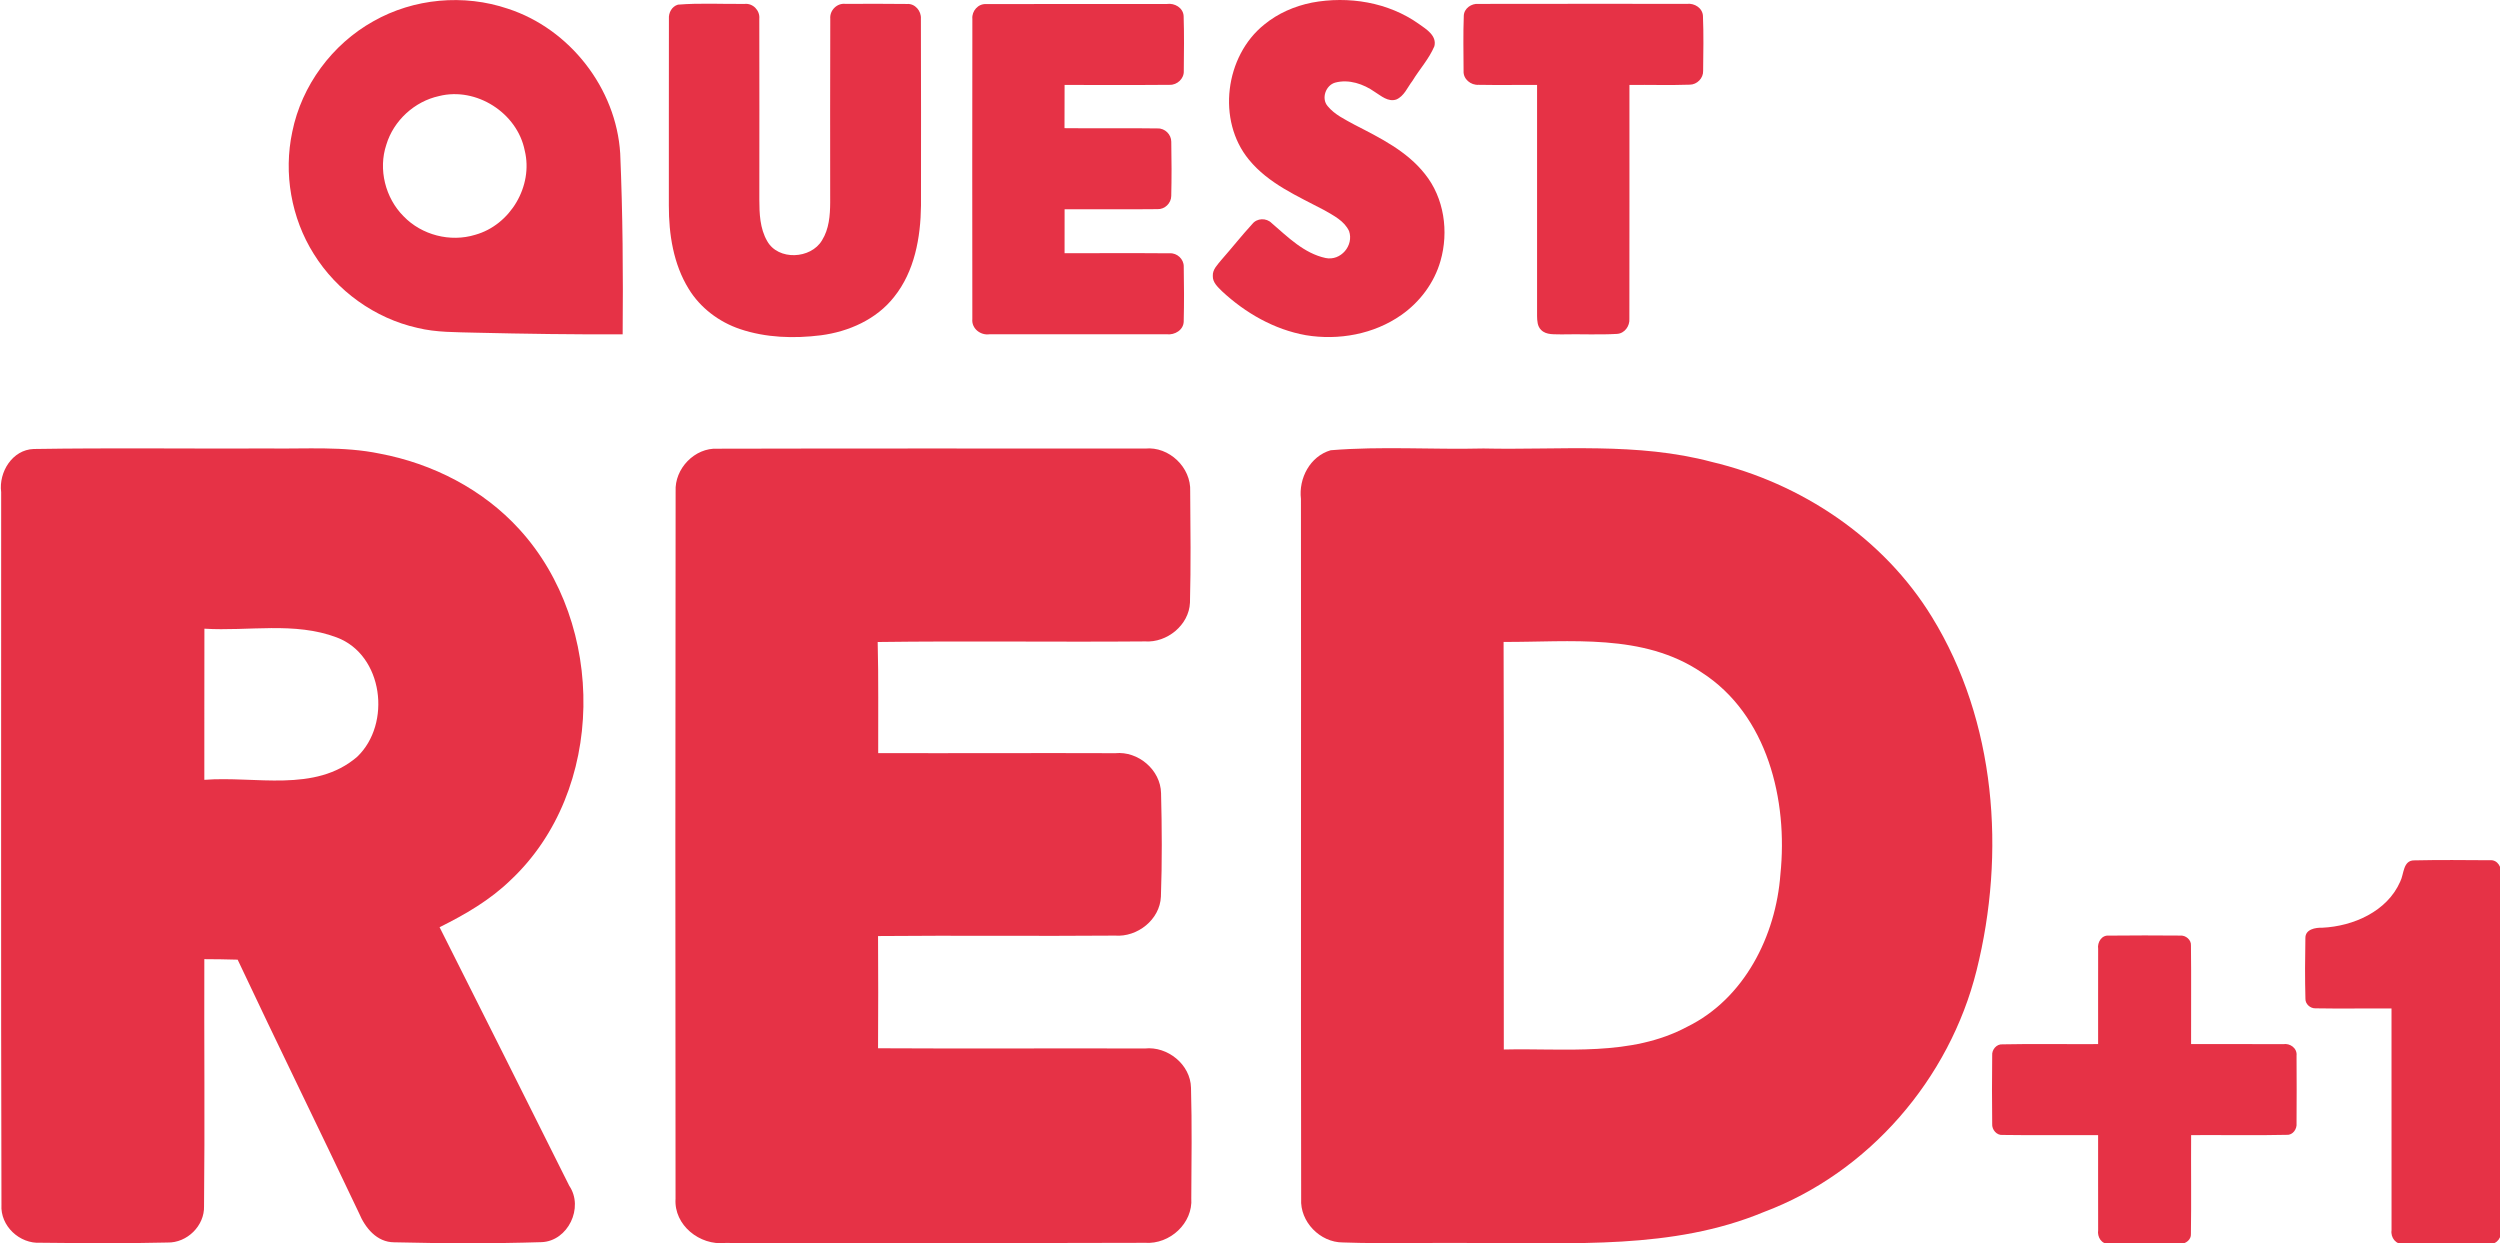<svg width="600pt" height="298.35pt" version="1.1" viewBox="0 0 600 298.35" xmlns="http://www.w3.org/2000/svg">
 <g transform="matrix(.995 0 0 .995 .015 2.0527e-5)" fill="#e63246" stroke-width=".738">
  <path d="m90.044 5.128c9.741-5.535 21.836-6.627 32.441-3.026 14.929 4.848 26.131 19.217 27.098 34.899 0.613 14.538 0.723 29.091 0.59 43.643-11.83 0.052-23.659-0.118-35.482-0.399-4.694-0.14-9.439-0.03-14.029-1.159-10.265-2.303-19.438-8.9-24.988-17.829-5.454-8.664-7.328-19.468-5.188-29.474 2.258-11.158 9.623-21.113 19.556-26.655m15.844 18.043c-5.918 1.284-10.966 5.918-12.715 11.726-1.985 5.941-0.251 12.87 4.17 17.283 4.354 4.524 11.261 6.302 17.261 4.457 8.464-2.347 14.058-11.771 11.948-20.324-1.786-9.07-11.667-15.401-20.663-13.143z"/>
  <path d="m316.41 0.633c8.834-1.653 18.449-0.118 25.851 5.166 1.756 1.24 4.332 2.797 3.705 5.35-1.291 3.055-3.579 5.55-5.299 8.369-1.203 1.557-1.985 3.69-3.919 4.494-1.97 0.62-3.609-0.878-5.151-1.837-2.723-1.919-6.236-3.129-9.549-2.251-2.288 0.635-3.409 3.808-1.845 5.653 1.697 2.081 4.214 3.24 6.516 4.516 6.133 3.159 12.597 6.332 16.959 11.867 4.664 5.793 5.793 13.918 3.764 20.973-1.505 5.284-4.974 9.911-9.453 13.047-6.612 4.642-15.121 6.184-23.025 4.871-7.638-1.358-14.612-5.372-20.242-10.619-1.004-1.011-2.266-2.118-2.199-3.675-0.088-1.579 1.159-2.723 2.052-3.852 2.531-2.863 4.893-5.874 7.476-8.686 1.137-1.439 3.387-1.506 4.664-0.207 3.889 3.35 7.808 7.298 13.003 8.42 3.66 0.767 6.856-3.003 5.675-6.479-1.144-2.487-3.756-3.764-6.007-5.07-6.428-3.395-13.438-6.391-18.154-12.169-7.786-9.446-5.778-25.017 3.705-32.596 3.291-2.708 7.313-4.45 11.475-5.284z"/>
  <path d="m163.51 1.121c5.343-0.435 10.737-0.111 16.102-0.177 1.992-0.207 3.712 1.601 3.52 3.564 0.037 14.538 0.015 29.076 7e-3 43.614 7e-3 3.387 0.14 6.989 1.882 10.007 2.649 4.775 10.546 4.383 13.239-0.162 1.697-2.708 1.956-6.007 1.97-9.121 7e-3 -14.782-0.044-29.556 0.022-44.33-0.177-2.029 1.646-3.837 3.675-3.579 4.944-0.015 9.896-0.052 14.848 0.022 1.926-0.14 3.454 1.697 3.336 3.55 0.066 15.032 0.015 30.057 0.022 45.09-0.089 7.704-1.542 15.859-6.487 22.021-4.251 5.424-10.944 8.376-17.66 9.254-6.494 0.812-13.261 0.605-19.512-1.506-5.055-1.705-9.572-5.107-12.368-9.682-3.69-5.978-4.804-13.165-4.789-20.088 0.022-15.018-0.022-30.035 0.015-45.06-0.111-1.461 0.716-2.996 2.177-3.417z"/>
  <path d="m234.52 4.515c-0.148-1.852 1.395-3.646 3.299-3.527 14.545-0.066 29.098 0 43.651-0.03 1.845-0.266 3.904 0.915 4.015 2.908 0.148 4.413 0.081 8.841 0.037 13.261 0.089 1.837-1.601 3.402-3.409 3.336-8.45 0.081-16.899 0-25.342 0.03-7e-3 3.476 7e-3 6.944-0.022 10.42 7.483 0.089 14.966-0.052 22.449 0.066 1.764-0.074 3.313 1.454 3.306 3.217 0.088 4.347 0.096 8.715-7e-3 13.069-7e-3 1.734-1.557 3.254-3.306 3.181-7.476 0.081-14.951 0.007-22.419 0.03-7e-3 3.527 0 7.055-7e-3 10.59 8.457 0.03 16.922-0.044 25.379 0.03 1.771-0.111 3.395 1.417 3.365 3.195 0.081 4.406 0.103 8.826-7e-3 13.247-0.037 2.059-2.162 3.313-4.066 3.092-14.265 0.022-28.53 0.022-42.787 0-2.184 0.31-4.361-1.409-4.133-3.683-0.022-24.146-0.037-48.293 7e-3 -72.432z"/>
  <path d="m353.06 3.784c0.074-1.778 1.867-3.003 3.557-2.841 16.774-0.037 33.541-0.015 50.315-0.015 1.771-0.192 3.705 0.996 3.815 2.9 0.184 4.413 0.096 8.848 0.044 13.276 0.059 1.756-1.469 3.306-3.217 3.321-4.848 0.17-9.712 0.007-14.56 0.066-7e-3 18.796 0.022 37.585-0.015 56.373 0.14 1.771-1.151 3.579-2.996 3.675-4.45 0.258-8.922 0.007-13.379 0.118-1.66-0.081-3.638 0.221-4.915-1.077-0.908-0.878-0.952-2.221-0.974-3.387v-55.702c-4.701-0.037-9.402 0.059-14.095-0.03-1.874 0.125-3.749-1.373-3.631-3.336-0.022-4.45-0.118-8.907 0.052-13.342z"/>
 </g>
 <g transform="matrix(1.766 0 0 1.766 -896.09 105.34)" fill="#e63246">
  <path d="m507.57 7.23c-0.35-2.72 1.52-5.76 4.42-5.86 10.69-0.17 21.38-0.02 32.07-0.07 4.99 0.07 10.05-0.32 14.97 0.7 7.17 1.35 14.02 4.85 18.96 10.28 11.84 12.94 11.78 35.53-1.2 47.69-2.79 2.71-6.18 4.67-9.64 6.39 5.89 11.7 11.78 23.42 17.63 35.15 2 2.95-0.17 7.51-3.77 7.65-6.67 0.21-13.36 0.18-20.02 0.02-2.38 0-3.96-1.98-4.79-3.97-5.45-11.5-11.07-22.92-16.49-34.44-1.52-0.05-3.02-0.06-4.53-0.07-0.04 11.19 0.08 22.38-0.04 33.57 0.08 2.66-2.3 5-4.96 4.94-5.75 0.14-11.51 0.09-17.26 0.03-2.84 0.18-5.49-2.28-5.31-5.16-0.09-32.28-0.02-64.57-0.04-96.85m27.62 18.56c-0.02 6.84 0 13.69-0.01 20.54 6.88-0.55 15.04 1.81 20.77-3.13 4.69-4.47 3.56-13.84-2.77-16.22-5.73-2.17-12.02-0.82-17.99-1.19z"/>
  <path d="m599.23 7.14c-0.17-3.09 2.6-5.98 5.71-5.81 19.37-0.05 38.74-0.02 58.1-0.02 3.24-0.32 6.27 2.57 6.12 5.82 0.04 5.04 0.1 10.08-0.03 15.12-0.13 3.05-3.12 5.47-6.11 5.27-12.11 0.1-24.22-0.08-36.33 0.08 0.13 5.03 0.05 10.06 0.07 15.1 10.74 0.03 21.48-0.03 32.22 0.01 3.11-0.31 6.16 2.27 6.22 5.43 0.12 4.68 0.15 9.38-0.02 14.07-0.14 3.12-3.19 5.52-6.23 5.29-10.74 0.09-21.47-0.04-32.21 0.06 0.03 5.08 0.03 10.16 0 15.25 12.09 0.07 24.17-0.01 36.26 0.03 3.08-0.33 6.21 2.18 6.27 5.34 0.14 4.99 0.07 10 0.04 15.01 0.24 3.41-2.93 6.29-6.28 6.06-19.01 0.06-38.04 0.02-57.06 0.02-3.45 0.37-6.99-2.41-6.75-6.01-0.03-32.04-0.04-64.08 0.01-96.12z"/>
  <path d="m688.25 1.54c6.89-0.57 13.85-0.07 20.77-0.24 10.35 0.23 20.9-0.88 31.04 1.83 12.14 2.88 23.32 10.33 29.89 21.05 8.74 14.2 10.06 32.1 6.08 48.05-3.68 14.76-14.65 27.5-28.95 32.85-12.39 5.15-26.03 4.12-39.13 4.2-6.02-0.08-12.04 0.13-18.05-0.08-3.1 0-5.84-2.82-5.66-5.92-0.06-31.71 0.01-63.42-0.03-95.12-0.33-2.81 1.24-5.8 4.04-6.62m23.5 26.05c0.07 18.46 0 36.92 0.03 55.39 8.33-0.2 17.27 1 24.92-3.09 7.77-3.81 12.06-12.36 12.67-20.73 1.04-10.04-1.74-21.67-10.71-27.43-7.93-5.37-17.87-4.1-26.91-4.14z"/>
 </g>
 <g transform="matrix(.853 0 0 .853 -195 -269.22)" fill="#e63246">
  <path d="m903.93 563.66c1.08-2.09 0.75-5.99 3.94-5.97 7.1-0.16 14.22-0.08 21.33-0.04 2.18-0.19 3.38 2.12 3.09 4.05 0.01 33.33 0.03 66.67 0 100 0.27 1.9-1.06 4.06-3.15 3.86-8.07 0.06-16.14 0.04-24.2 0.01-2.21 0.35-3.76-1.79-3.45-3.82-0.03-20.79 0-41.59-0.01-62.39-7.14-0.05-14.27 0.09-21.39-0.04-1.47 0.05-2.88-1.21-2.83-2.69-0.15-5.7-0.12-11.42-0.01-17.12-0.01-2.45 2.84-2.93 4.75-2.87 8.72-0.41 18.27-4.58 21.93-12.98z"/>
  <path d="m818.94 582.59c-0.28-1.83 0.99-3.93 3.01-3.73 6.7-0.07 13.41-0.07 20.11-0.01 1.51-0.12 3.12 1.2 2.99 2.8 0.12 9.24 0 18.49 0.04 27.73 8.64 0.02 17.27-0.04 25.91 0.02 1.94-0.33 3.99 1.14 3.76 3.23 0.05 6.34 0.04 12.69 0 19.04 0.17 1.56-1.02 3.34-2.71 3.24-8.98 0.21-17.97 0.02-26.95 0.08-0.06 9.28 0.08 18.57-0.06 27.85 0.11 1.51-1.47 2.8-2.92 2.71-6.72 0.07-13.44 0.07-20.15 0-2.08 0.19-3.32-1.93-3.03-3.79-0.04-8.92 0.01-17.85-0.01-26.77-8.95-0.05-17.9 0.09-26.85-0.05-1.7 0.17-3.07-1.51-2.95-3.11-0.08-6.42-0.07-12.85 0-19.26-0.14-1.6 1.22-3.25 2.89-3.12 8.97-0.19 17.94-0.01 26.91-0.07 0.02-8.93-0.03-17.86 0.01-26.79z"/>
 </g>
</svg>
